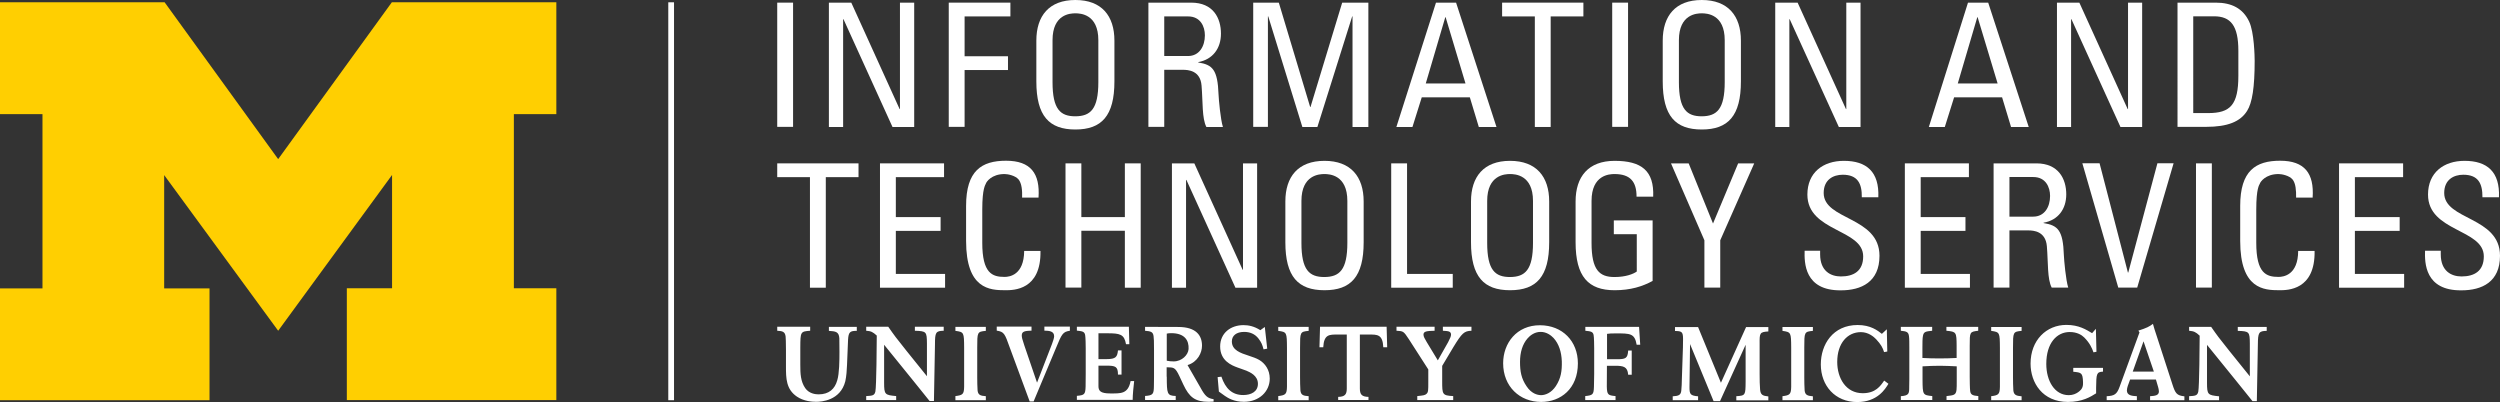 <?xml version="1.0" encoding="utf-8"?>
<!-- Generator: Adobe Illustrator 27.8.1, SVG Export Plug-In . SVG Version: 6.00 Build 0)  -->
<svg version="1.1" id="Layer_1" xmlns="http://www.w3.org/2000/svg" xmlns:xlink="http://www.w3.org/1999/xlink" x="0px" y="0px"
	 viewBox="0 0 217.76 35.02" style="enable-background:new 0 0 217.76 35.02;" xml:space="preserve">
<rect x="0" y="0" width="217.76" height="35.02" fill="#333333" stroke="none"/>
<style type="text/css">
	.st0{fill:#FFF;}
	.st1{fill:#FFCF01;}
</style>
<g>
	<g>
		<path class="st0" d="M69.08,11.05H67.7V0.23h1.38V11.05z"/>
		<path class="st0" d="M79.63,0.23v10.83h-1.89l-4.27-9.39h-0.03v9.39H72.2V0.23h1.95l4.21,9.27h0.03V0.23H79.63z"/>
		<path class="st0" d="M82.64,11.05V0.23h5.37v1.2h-3.99V4.9h3.78v1.2h-3.78v4.95H82.64z"/>
		<path class="st0" d="M90.27,7.09V3.54c0-2.16,1.11-3.54,3.4-3.54c2.29,0,3.4,1.38,3.4,3.54v3.55c0,3-1.11,4.19-3.4,4.19
			C91.38,11.28,90.27,10.1,90.27,7.09z M95.67,7.15V3.5c0-2.27-1.56-2.34-2-2.34c-0.44,0-1.99,0.07-1.99,2.34v3.66
			c0,2.37,0.69,2.97,1.99,2.97C94.98,10.12,95.67,9.52,95.67,7.15z"/>
		<path class="st0" d="M101.41,6.07v4.98h-1.38V0.23h3.73c1.92,0,2.59,1.35,2.59,2.7c0,1.28-0.71,2.25-1.98,2.48v0.03
			c1.25,0.2,1.69,0.62,1.77,2.79c0.02,0.46,0.17,2.16,0.38,2.83h-1.44c-0.39-0.75-0.3-2.16-0.42-3.6c-0.1-1.32-1.17-1.38-1.63-1.38
			H101.41z M101.41,4.88h2.07c0.99,0,1.47-0.86,1.47-1.8c0-0.78-0.39-1.65-1.46-1.65h-2.08V4.88z"/>
		<path class="st0" d="M110.45,11.05h-1.29V0.23h2.23l2.73,9.09h0.03l2.76-9.09h2.28v10.83h-1.38V1.43h-0.03l-3.03,9.63h-1.31
			l-2.97-9.63h-0.03V11.05z"/>
		<path class="st0" d="M125.08,0.23h1.75l3.52,10.83h-1.54l-0.78-2.58h-4.19l-0.81,2.58h-1.4L125.08,0.23z M125.92,1.5h-0.03
			l-1.7,5.77h3.46L125.92,1.5z"/>
		<path class="st0" d="M137.92,0.23v1.2h-2.85v9.63h-1.38V1.43h-2.85v-1.2H137.92z"/>
		<path class="st0" d="M141.81,11.05h-1.38V0.23h1.38V11.05z"/>
		<path class="st0" d="M144.83,7.09V3.54c0-2.16,1.11-3.54,3.4-3.54s3.41,1.38,3.41,3.54v3.55c0,3-1.11,4.19-3.41,4.19
			S144.83,10.1,144.83,7.09z M150.23,7.15V3.5c0-2.27-1.56-2.34-2-2.34c-0.43,0-1.99,0.07-1.99,2.34v3.66
			c0,2.37,0.69,2.97,1.99,2.97C149.54,10.12,150.23,9.52,150.23,7.15z"/>
		<path class="st0" d="M162.06,0.23v10.83h-1.89l-4.28-9.39h-0.03v9.39h-1.23V0.23h1.95l4.21,9.27h0.03V0.23H162.06z"/>
		<path class="st0" d="M171.42,0.23h1.76l3.53,10.83h-1.54l-0.78-2.58h-4.18l-0.81,2.58h-1.39L171.42,0.23z M172.26,1.5h-0.03
			l-1.7,5.77H174L172.26,1.5z"/>
		<path class="st0" d="M186.59,0.23v10.83h-1.89l-4.27-9.39h-0.03v9.39h-1.23V0.23h1.95l4.21,9.27h0.03V0.23H186.59z"/>
		<path class="st0" d="M189.67,0.23h3.33c1.38,0,2.37,0.5,2.91,1.65c0.44,0.92,0.48,3.07,0.48,3.42c0,2.31-0.21,3.65-0.66,4.36
			c-0.58,0.93-1.68,1.39-3.57,1.39h-2.49V0.23z M191.05,9.85h1.3c1.92,0,2.62-0.72,2.62-3.24V4.42c0-2.19-0.67-3-2.12-3h-1.81V9.85z
			"/>
	</g>
	<g>
		<path class="st0" d="M74.78,14.23v1.2h-2.85v9.63h-1.38v-9.63H67.7v-1.2H74.78z"/>
		<path class="st0" d="M76.65,25.05V14.23h5.58v1.2h-4.2v3.48h3.9v1.2h-3.9v3.75h4.29v1.2H76.65z"/>
		<path class="st0" d="M89.03,17.21c0.02-0.62-0.03-1.23-0.31-1.58c-0.29-0.34-0.93-0.47-1.22-0.47c-1.14,0-1.59,0.69-1.63,0.84
			c-0.04,0.12-0.31,0.39-0.31,2.25v2.9c0,2.66,0.87,2.97,1.94,2.97c0.42,0,1.69-0.15,1.71-2.26h1.42c0.06,3.42-2.35,3.42-3.06,3.42
			c-1.35,0-3.42-0.09-3.42-4.29v-3.06c0-3.06,1.35-3.93,3.48-3.93c2.15,0,2.97,1.11,2.83,3.21H89.03z"/>
		<path class="st0" d="M92.81,25.05V14.23h1.38v4.68h3.79v-4.68h1.38v10.83h-1.38V20.1h-3.79v4.95H92.81z"/>
		<path class="st0" d="M109.5,14.23v10.83h-1.89l-4.27-9.39h-0.03v9.39h-1.23V14.23h1.95l4.21,9.27h0.03v-9.27H109.5z"/>
		<path class="st0" d="M111.96,21.1v-3.55c0-2.16,1.11-3.54,3.41-3.54c2.29,0,3.41,1.38,3.41,3.54v3.55c0,3-1.11,4.18-3.41,4.18
			C113.07,25.28,111.96,24.1,111.96,21.1z M117.36,21.15V17.5c0-2.27-1.56-2.34-2-2.34c-0.43,0-2,0.07-2,2.34v3.66
			c0,2.37,0.69,2.97,2,2.97C116.67,24.12,117.36,23.52,117.36,21.15z"/>
		<path class="st0" d="M121.18,25.05V14.23h1.38v9.63h3.98v1.2H121.18z"/>
		<path class="st0" d="M128.13,21.1v-3.55c0-2.16,1.11-3.54,3.4-3.54c2.29,0,3.41,1.38,3.41,3.54v3.55c0,3-1.11,4.18-3.41,4.18
			C129.24,25.28,128.13,24.1,128.13,21.1z M133.53,21.15V17.5c0-2.27-1.56-2.34-2-2.34c-0.43,0-1.99,0.07-1.99,2.34v3.66
			c0,2.37,0.69,2.97,1.99,2.97C132.84,24.12,133.53,23.52,133.53,21.15z"/>
		<path class="st0" d="M142.55,17.12c0-1.28-0.53-1.96-1.92-1.96c-0.44,0-2,0.07-2,2.34v3.66c0,2.37,0.69,2.97,2,2.97
			c0.99,0,1.65-0.27,1.94-0.48V20.4h-2v-1.2h3.38v5.27c-0.88,0.48-1.92,0.81-3.31,0.81c-2.29,0-3.4-1.18-3.4-4.18v-3.55
			c0-2.16,1.11-3.54,3.4-3.54c2.34,0,3.45,0.86,3.36,3.12H142.55z"/>
		<path class="st0" d="M151.4,14.23h1.4l-2.96,6.7v4.12h-1.38v-4.12l-2.91-6.7h1.54l2.12,5.24L151.4,14.23z"/>
		<path class="st0" d="M158.54,21.83v0.32c0,1.47,0.93,1.93,1.81,1.93c1.1,0,1.94-0.46,1.94-1.75c0-2.4-4.86-2.13-4.86-5.38
			c0-1.92,1.36-2.94,3.18-2.94c1.98,0,3.09,0.96,3,3.17h-1.44c0.02-1.19-0.36-1.96-1.66-1.96c-0.82,0-1.66,0.42-1.66,1.59
			c0,2.38,4.86,2.04,4.86,5.47c0,2.28-1.58,3.01-3.36,3.01c-3.19,0.03-3.19-2.42-3.16-3.45H158.54z"/>
		<path class="st0" d="M165.92,25.05V14.23h5.58v1.2h-4.2v3.48h3.9v1.2h-3.9v3.75h4.29v1.2H165.92z"/>
		<path class="st0" d="M175.03,20.07v4.98h-1.38V14.23h3.73c1.92,0,2.6,1.35,2.6,2.7c0,1.28-0.71,2.25-1.98,2.47v0.03
			c1.25,0.2,1.7,0.62,1.77,2.79c0.02,0.46,0.17,2.16,0.38,2.83h-1.44c-0.39-0.75-0.3-2.16-0.42-3.6c-0.11-1.32-1.17-1.38-1.63-1.38
			H175.03z M175.03,18.87h2.07c0.99,0,1.47-0.85,1.47-1.8c0-0.78-0.39-1.65-1.46-1.65h-2.08V18.87z"/>
		<path class="st0" d="M186.16,25.05h-1.65l-3.13-10.83h1.5l2.47,9.52h0.03l2.54-9.52h1.41L186.16,25.05z"/>
		<path class="st0" d="M192.66,25.05h-1.38V14.23h1.38V25.05z"/>
		<path class="st0" d="M200,17.21c0.01-0.62-0.03-1.23-0.31-1.58c-0.29-0.34-0.93-0.47-1.22-0.47c-1.14,0-1.59,0.69-1.63,0.84
			c-0.05,0.12-0.31,0.39-0.31,2.25v2.9c0,2.66,0.87,2.97,1.94,2.97c0.42,0,1.7-0.15,1.71-2.26h1.43c0.06,3.42-2.36,3.42-3.06,3.42
			c-1.35,0-3.42-0.09-3.42-4.29v-3.06c0-3.06,1.35-3.93,3.48-3.93c2.14,0,2.97,1.11,2.83,3.21H200z"/>
		<path class="st0" d="M203.74,25.05V14.23h5.58v1.2h-4.2v3.48h3.9v1.2h-3.9v3.75h4.29v1.2H203.74z"/>
		<path class="st0" d="M212.6,21.83v0.32c0,1.47,0.93,1.93,1.81,1.93c1.1,0,1.94-0.46,1.94-1.75c0-2.4-4.86-2.13-4.86-5.38
			c0-1.92,1.37-2.94,3.18-2.94c1.98,0,3.09,0.96,3,3.17h-1.44c0.01-1.19-0.36-1.96-1.67-1.96c-0.82,0-1.66,0.42-1.66,1.59
			c0,2.38,4.86,2.04,4.86,5.47c0,2.28-1.57,3.01-3.36,3.01c-3.2,0.03-3.2-2.42-3.17-3.45H212.6z"/>
	</g>
	<rect x="58.21" y="0.2" class="st0" width="0.5" height="34.66"/>
	<path class="st1" d="M24.23,28.81l-9.93-13.56v9.87h3.95v9.74H0v-9.74h3.7V9.94H0V0.2h14.34l9.89,13.66l9.9-13.66h14.33v9.74h-3.7
		v15.17h3.7v9.74H30.21v-9.74h3.94v-9.87L24.23,28.81z"/>
	<path class="st0" d="M187.28,34.85v-0.34c0.43-0.03,0.77-0.06,0.77-0.42c0-0.13-0.04-0.26-0.07-0.38l-0.19-0.65h-2.25l-0.2,0.55
		c-0.04,0.14-0.08,0.26-0.08,0.4c0,0.45,0.48,0.48,0.87,0.5v0.34h-2.63v-0.34c0.67-0.03,0.89-0.16,1.13-0.83l1.73-4.73l-0.1-0.15
		c0.74-0.24,0.95-0.35,1.27-0.59c0.12,0.43,0.14,0.49,0.29,0.94l1.41,4.34c0.25,0.77,0.37,0.96,1.04,1.03v0.34H187.28z
		 M186.71,29.73l-0.94,2.64h1.84L186.71,29.73z M164.49,33.43c-0.28,0.46-0.96,1.59-2.72,1.59c-1.92,0-3.17-1.42-3.17-3.28
		c0-1.73,1.05-3.43,3.21-3.43c1.13,0,1.74,0.48,2.11,0.77l0.43-0.4l0.04,1.94l-0.28,0.05c-0.11-0.37-0.27-0.67-0.69-1.12
		c-0.2-0.21-0.67-0.62-1.33-0.62c-1.15,0-2.06,0.94-2.06,2.6c0,1.4,0.75,2.72,2.22,2.72c1.12,0,1.54-0.62,1.87-1.1L164.49,33.43z
		 M165.57,34.85v-0.34c0.72-0.06,0.73-0.22,0.73-0.83c0.01-0.22,0.01-0.45,0.01-0.68v-2.68c0-0.42,0-0.83-0.03-1.03
		c-0.04-0.38-0.22-0.43-0.71-0.48v-0.34h2.73v0.34c-0.54,0.06-0.73,0.07-0.8,0.43c-0.05,0.2-0.05,0.68-0.05,1.06v0.88
		c0.55,0.03,0.93,0.04,1.47,0.04c0.54,0,0.97-0.01,1.51-0.04V30.1c-0.01-1.16-0.02-1.21-0.89-1.29v-0.34h2.77v0.34
		c-0.74,0.09-0.74,0.1-0.74,1.31v2.69c0,0.25,0.01,1.06,0.04,1.25c0.04,0.33,0.23,0.4,0.71,0.44v0.34h-2.77v-0.34
		c0.64-0.07,0.81-0.09,0.87-0.53c0.02-0.18,0.02-0.43,0.02-0.89v-1.17c-0.51-0.02-0.93-0.05-1.45-0.05c-0.55,0-0.98,0.02-1.53,0.05
		v1.17c0.01,1.33,0.03,1.33,0.85,1.42v0.34H165.57z M173.44,34.85v-0.34c0.62-0.08,0.75-0.15,0.76-0.82v-0.81v-2.59
		c-0.01-1.33-0.01-1.36-0.76-1.47v-0.34h2.65v0.34c-0.75,0.07-0.75,0.11-0.75,1.47v2.58c0,0.23,0.01,0.94,0.03,1.13
		c0.04,0.39,0.23,0.48,0.72,0.52v0.34H173.44z M155.26,34.85v-0.34c0.62-0.08,0.75-0.15,0.76-0.82v-0.81v-2.59
		c-0.01-1.33-0.01-1.36-0.76-1.47v-0.34h2.65v0.34c-0.75,0.07-0.75,0.11-0.75,1.47v2.58c0,0.23,0.01,0.94,0.03,1.13
		c0.04,0.39,0.22,0.48,0.72,0.52v0.34H155.26z M151.24,34.85v-0.34c0.8-0.05,0.8-0.09,0.81-1.27v-3.21l-2.23,4.91h-0.56l-2.05-4.97
		l-0.05,3.75c0,0.62,0.07,0.74,0.75,0.8v0.34h-2.21v-0.34c0.51-0.03,0.72-0.1,0.75-0.53c0.02-0.17,0.05-0.71,0.05-1.06l0.09-2.67
		c0.01-0.21,0.01-0.52,0.01-0.74c0-0.63-0.12-0.68-0.7-0.69v-0.34h2.01l1.99,4.85l2.19-4.85h1.94v0.38
		c-0.76,0.05-0.77,0.13-0.76,1.12v2.63c0,0.44,0.01,0.98,0.04,1.3c0.04,0.47,0.22,0.56,0.72,0.61v0.34H151.24z M190.68,34.85v-0.34
		c0.53-0.03,0.72-0.04,0.8-0.4c0.09-0.42,0.12-4.21,0.12-4.87c-0.35-0.33-0.5-0.39-0.92-0.43v-0.34h1.92
		c0.53,0.76,0.65,0.93,1.59,2.1l1.78,2.21v-2.86c-0.01-1.01-0.04-1.07-1.05-1.1v-0.34h2.52v0.34c-0.7,0.01-0.76,0.15-0.77,1.19
		l-0.09,4.93h-0.38l-0.57-0.71c-0.29-0.36-0.58-0.72-0.87-1.08l-2.52-3.11v3.31c0,1.03,0.07,1.07,1.05,1.17v0.34H190.68z
		 M137.44,31.65c0,2.21-1.5,3.36-3.2,3.36c-1.86,0-3.31-1.34-3.31-3.37c0-1.74,1.17-3.32,3.22-3.31
		C136.09,28.34,137.44,29.71,137.44,31.65z M134.25,34.42c0.36-0.01,0.87-0.19,1.27-0.79c0.45-0.69,0.54-1.33,0.52-2.16
		c-0.03-0.82-0.26-1.53-0.72-2.03c-0.21-0.22-0.61-0.54-1.14-0.53c-0.53,0-0.93,0.34-1.12,0.56c-0.45,0.51-0.66,1.23-0.66,2.05
		c0,0.83,0.11,1.46,0.58,2.14C133.38,34.26,133.89,34.42,134.25,34.42z M138.08,34.5v0.35h2.64V34.5c-0.66-0.06-0.74-0.12-0.76-0.82
		l0.01-1.82h0.71c0.71,0,1.09,0.07,1.14,0.78h0.31v-2.11h-0.31c-0.04,0.69-0.22,0.76-1,0.76h-0.84v-2.21
		c0.23-0.03,0.35-0.04,0.76-0.04c1.25,0,1.65-0.01,1.82,0.99h0.31l-0.1-1.56h-4.68v0.34c0.46,0.05,0.66,0.07,0.72,0.37
		c0.04,0.2,0.05,0.9,0.05,1.16v2.24c0,0.17-0.01,0.94-0.02,1.1C138.82,34.37,138.74,34.43,138.08,34.5z M83.22,34.84V34.5
		c0.63-0.08,0.75-0.15,0.76-0.82v-0.81v-2.58c-0.01-1.33-0.01-1.37-0.76-1.47v-0.35h2.65v0.35c-0.75,0.07-0.75,0.11-0.75,1.47v2.58
		c0,0.22,0.01,0.94,0.03,1.13c0.04,0.39,0.23,0.48,0.72,0.51v0.35H83.22z M111.34,34.84V34.5c0.62-0.08,0.75-0.15,0.76-0.82v-0.81
		v-2.58c-0.01-1.33-0.01-1.37-0.76-1.47v-0.35h2.65v0.35c-0.75,0.07-0.75,0.11-0.75,1.47v2.58c0,0.22,0.01,0.94,0.03,1.13
		c0.04,0.39,0.22,0.48,0.72,0.51v0.35H111.34z M75.45,34.84V34.5c0.53-0.03,0.72-0.04,0.8-0.4c0.09-0.43,0.12-4.21,0.12-4.87
		c-0.35-0.32-0.5-0.39-0.92-0.42v-0.35h1.92c0.53,0.76,0.65,0.93,1.59,2.1l1.78,2.21v-2.86c-0.01-1.01-0.04-1.07-1.05-1.1v-0.35
		h2.51v0.35c-0.7,0.01-0.76,0.15-0.76,1.19l-0.09,4.93h-0.38l-0.57-0.71c-0.29-0.36-0.58-0.72-0.87-1.08l-2.52-3.11v3.31
		c0,1.03,0.07,1.07,1.05,1.16v0.35H75.45z M106.06,32.85l0.33-0.04c0.35,1.04,0.94,1.6,1.9,1.6c0.68,0,1.28-0.29,1.28-0.98
		c0-0.72-0.7-1.01-1-1.14c-0.25-0.1-0.52-0.18-0.78-0.28c-0.52-0.19-1.51-0.59-1.51-1.83c0-1.19,0.94-1.86,2.03-1.86
		c0.43,0,0.92,0.09,1.47,0.44l0.39-0.28l0.21,1.89l-0.32,0.06c-0.11-0.42-0.19-0.61-0.44-0.94c-0.31-0.4-0.74-0.58-1.25-0.58
		c-0.68,0-1.07,0.33-1.07,0.83c0,0.76,0.75,1.01,1.46,1.24c0.36,0.12,0.66,0.22,0.92,0.37c0.51,0.3,0.92,0.86,0.92,1.63
		c0,1.11-0.91,2.02-2.25,2.02c-0.87,0-1.4-0.34-1.65-0.51l-0.53-0.38L106.06,32.85z M116.56,34.84v-0.27
		c0.59-0.01,0.75-0.22,0.75-0.73v-4.7h-0.79c-0.72,0-1.2-0.03-1.26,1.11h-0.33l0.05-1.79h5.8l0.05,1.79h-0.34
		c-0.05-1.14-0.53-1.11-1.25-1.11h-0.79v4.7c0,0.51,0.16,0.72,0.75,0.73v0.27H116.56z M70.57,28.46v0.35
		c-0.85,0.06-0.85,0.09-0.86,1.45v1.5c0,0.78,0.02,1.45,0.43,2.05c0.33,0.47,0.88,0.54,1.16,0.54c0.91,0,1.42-0.47,1.63-1.23
		c0.18-0.59,0.19-1.71,0.19-2.46c0-0.23,0-1-0.01-1.2c-0.04-0.58-0.34-0.6-0.91-0.64v-0.35h2.43v0.35c-0.6-0.01-0.72,0.12-0.76,0.76
		c-0.01,0.15-0.08,1.92-0.09,2.2c-0.02,0.48-0.05,0.97-0.15,1.43C73.2,34.9,71.53,35,71.09,35c-0.35,0-1.08-0.05-1.67-0.45
		c-0.95-0.64-0.96-1.6-0.96-2.63v-1.45c-0.01-0.69-0.01-1-0.03-1.16c-0.05-0.4-0.25-0.48-0.73-0.5v-0.35H70.57z M93.19,28.46v0.35
		c-0.61,0.09-0.7,0.26-1.22,1.53l-1.94,4.63h-0.34l-1.74-4.71c-0.43-1.21-0.49-1.36-1.13-1.46v-0.35h3.03v0.35
		c-0.52,0.02-0.85,0.04-0.85,0.41c0,0.18,0.04,0.33,0.22,0.87l1.11,3.25l1.3-3.36c0.08-0.22,0.19-0.52,0.19-0.68
		c0-0.46-0.45-0.48-0.85-0.49v-0.35H93.19z M123.45,34.84V34.5c0.5-0.05,0.69-0.07,0.81-0.2c0.15-0.14,0.15-0.3,0.15-1v-1.12
		l-1.69-2.63c-0.46-0.69-0.47-0.71-1.08-0.74v-0.35h3.32v0.35c-0.67,0.02-0.97,0.04-0.97,0.34c0,0.17,0.12,0.37,0.28,0.64l0.97,1.6
		l0.9-1.59c0.16-0.32,0.25-0.5,0.25-0.65c0-0.31-0.26-0.31-0.71-0.34v-0.35h2.49v0.35c-0.64,0.02-0.83,0.21-1.56,1.4l-0.99,1.66
		v1.33c0,1.16,0.01,1.25,0.96,1.3v0.35H123.45z M98.66,34.84c0-0.46,0.08-1.22,0.13-1.65h-0.31c-0.22,1.14-0.86,1.08-1.78,1.08
		c-0.85,0-1.02-0.23-1.02-0.64v-1.78h0.69c0.79,0,1.01,0.07,1.01,0.78h0.31v-2.11h-0.31c-0.06,0.57-0.18,0.76-1,0.76h-0.7v-2.25
		h0.78c1.09,0,1.47,0.08,1.62,0.95h0.29l-0.04-1.52H93.8v0.34c0.46,0.05,0.66,0.07,0.72,0.38c0.04,0.2,0.05,0.9,0.05,1.15v2.24
		c0,0.17-0.01,0.94-0.01,1.09c-0.02,0.7-0.1,0.76-0.76,0.82v0.35H98.66z M183.18,32.03v0.34c-0.58,0.03-0.58,0.2-0.6,1.41v0.48
		c-0.49,0.31-1.2,0.75-2.46,0.75c-2.2,0-3.25-1.66-3.25-3.34c0-2.04,1.38-3.37,3.12-3.37c1.09,0,1.72,0.41,2.24,0.72l0.33-0.38
		l0.05,2l-0.26,0.05c-0.13-0.38-0.33-0.82-0.81-1.3c-0.21-0.21-0.62-0.47-1.26-0.47c-1.11,0-2.04,0.94-2.04,2.78
		c0,1.47,0.72,2.72,1.96,2.72c0.71,0,1.08-0.5,1.11-0.54c0.11-0.17,0.14-0.32,0.13-0.6c-0.03-0.81-0.14-0.83-0.85-0.9v-0.34H183.18z
		 M101.63,31.42c0.17,0.04,0.41,0.06,0.6,0.06c0.72,0,1.27-0.57,1.3-1.08c0.04-0.74-0.33-1.38-1.51-1.38
		c-0.16,0-0.26,0.01-0.39,0.04V31.42z M101.63,32.81c0.01,1.46,0.01,1.66,0.78,1.68v0.35h-2.67v-0.35c0.69-0.05,0.76-0.16,0.77-0.85
		c0.01-0.26,0.01-0.56,0.01-0.82v-2.31c0-0.77-0.01-1.04-0.04-1.24c-0.05-0.35-0.22-0.42-0.74-0.46v-0.34l2.89,0.01
		c1.57,0,2.07,0.75,2.07,1.63c0,0.62-0.38,1.42-1.26,1.69l1.13,1.97c0.41,0.75,0.62,0.92,1.14,1v0.21
		c-0.14,0.01-0.27,0.02-0.42,0.02c-1.2,0-1.7-0.41-2.21-1.49l-0.35-0.75c-0.38-0.8-0.5-0.75-1.11-0.77V32.81z"/>
</g>
</svg>

